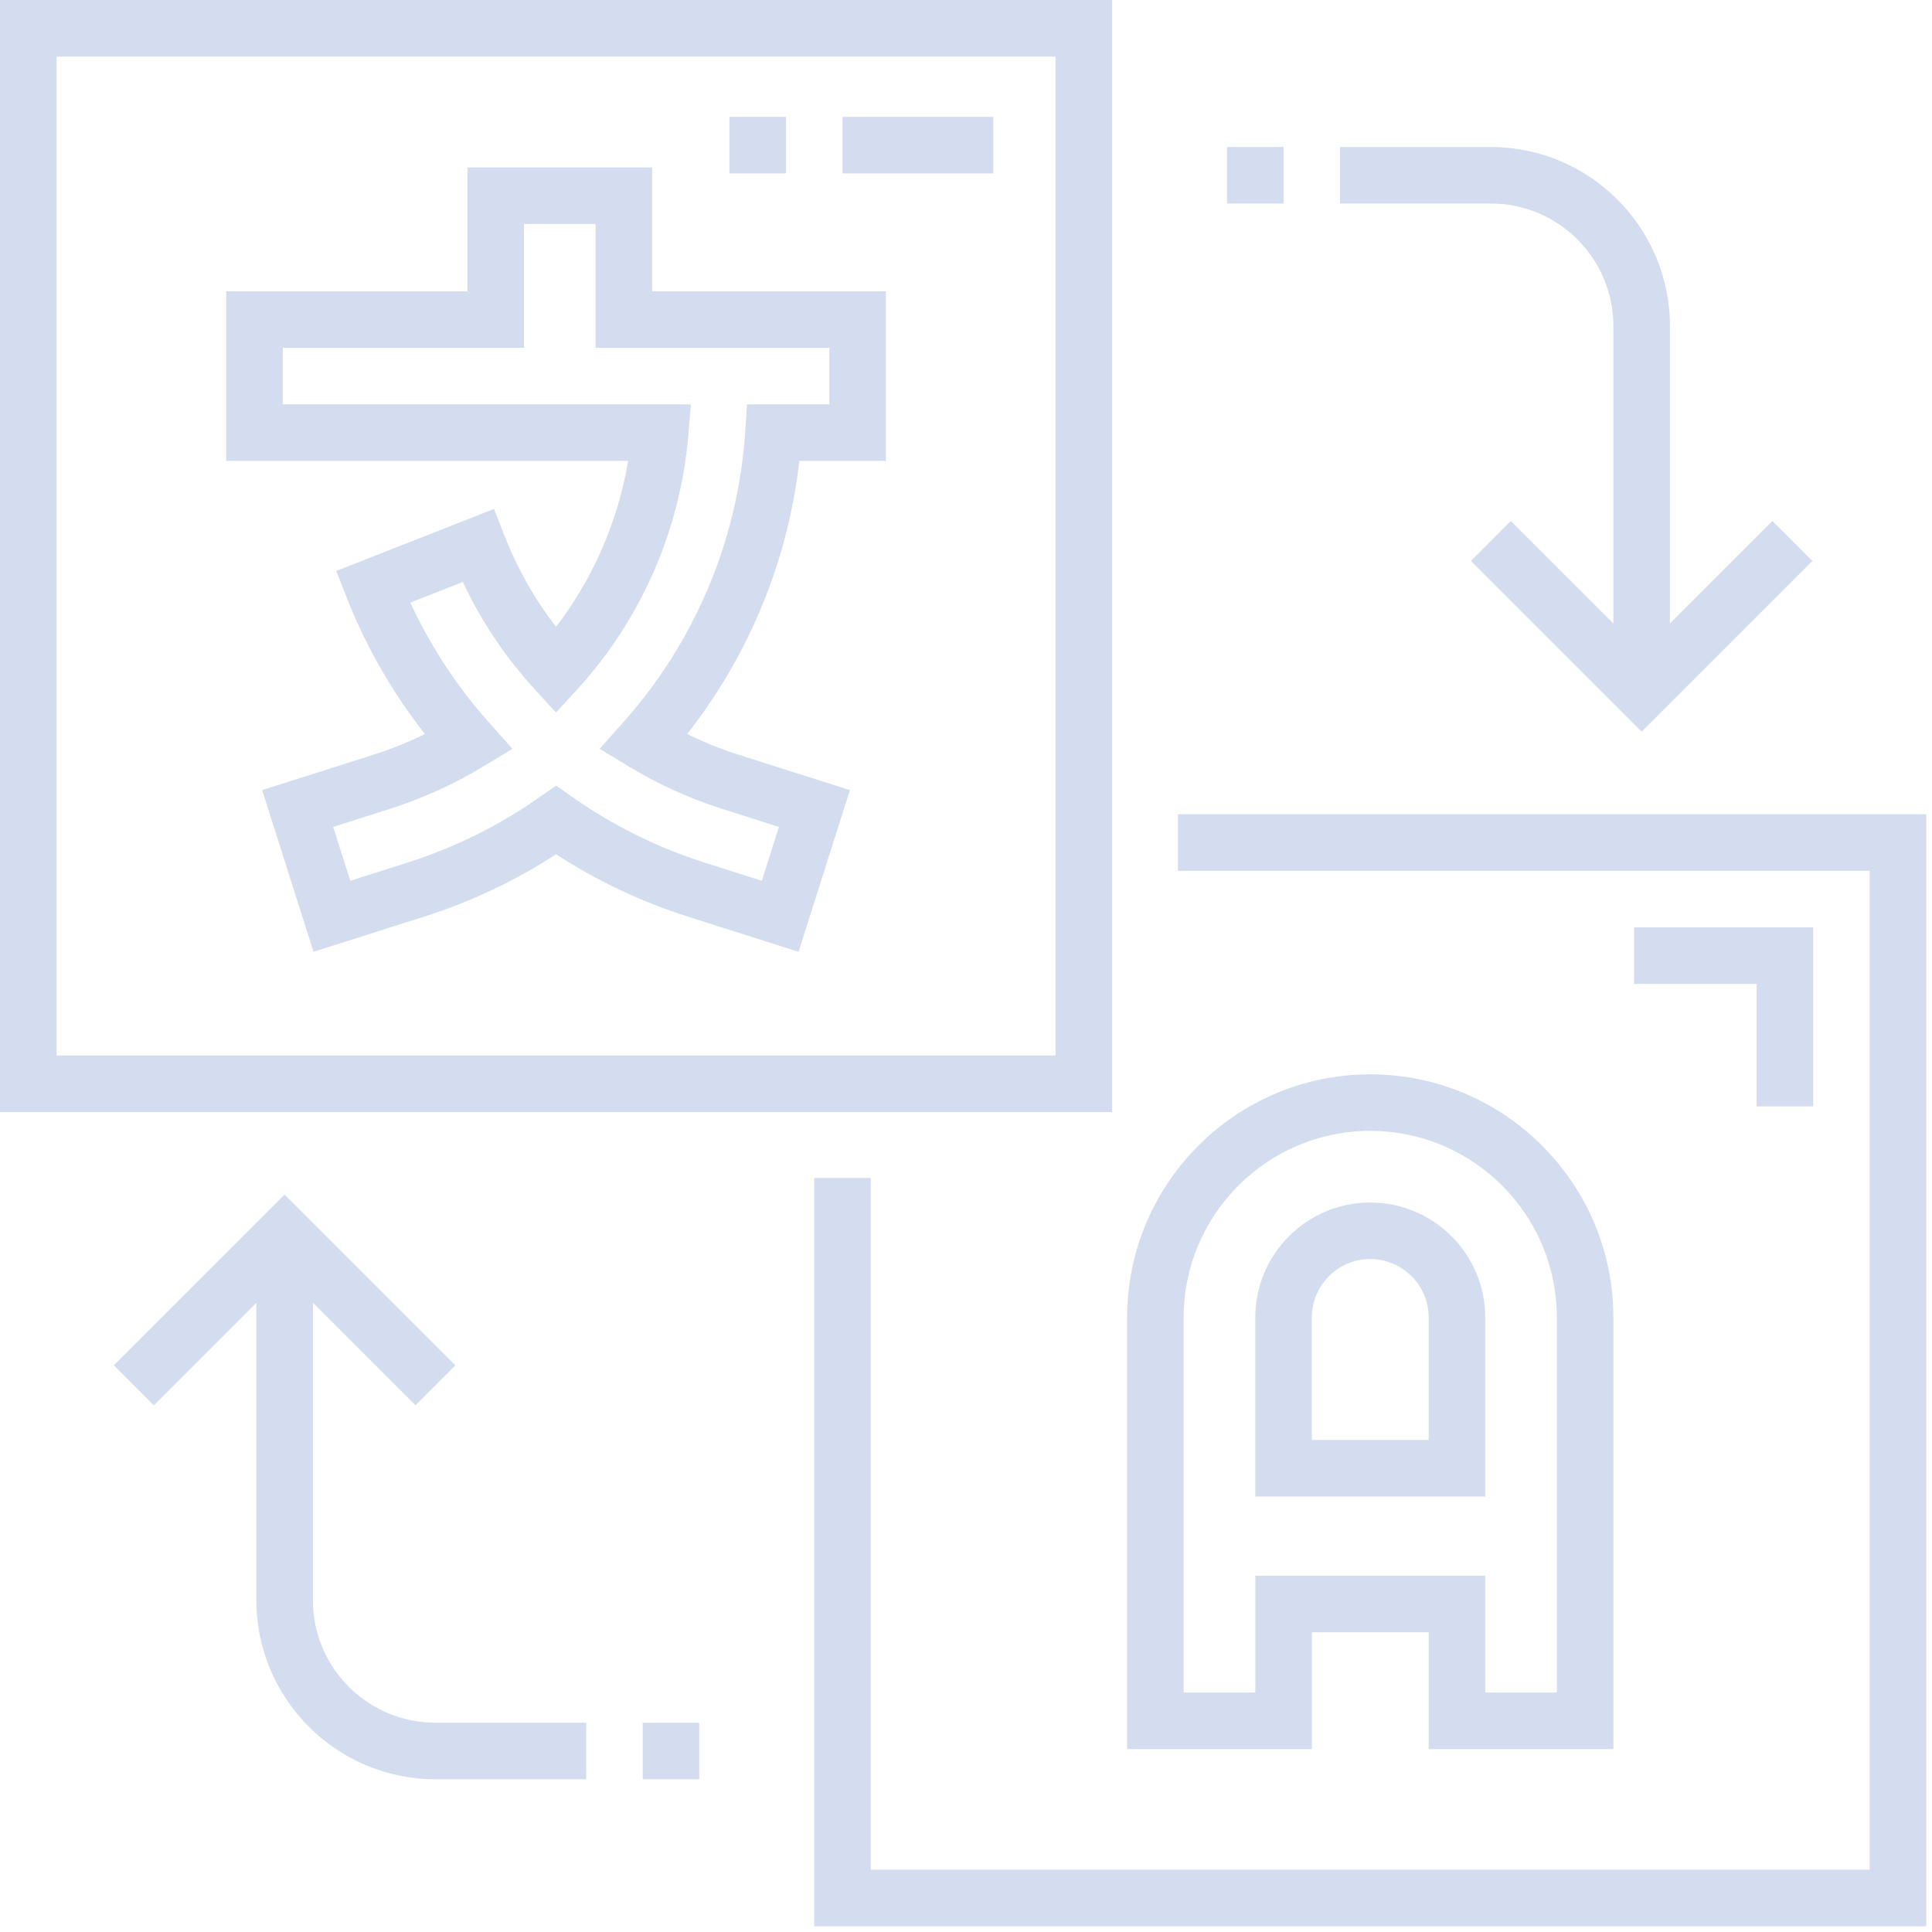 <svg width="106" height="106" viewBox="0 0 106 106" fill="none" xmlns="http://www.w3.org/2000/svg">
<path d="M61.013 0H0V61.013H61.013V0ZM57.91 57.91H3.103V3.103H57.91V57.91Z" fill="#D4DCEF"/>
<path d="M64.631 44.673V47.776H102.582V102.583H47.775V64.632H44.672V105.686H105.684V44.673H64.631Z" fill="#D4DCEF"/>
<path d="M30.506 34.391C29.327 32.862 28.377 31.18 27.671 29.372L27.105 27.924L18.447 31.326L19.014 32.77C19.942 35.135 21.185 37.392 22.712 39.481C22.904 39.744 23.105 40.009 23.313 40.272C22.391 40.726 21.432 41.11 20.448 41.423L14.383 43.35L17.201 52.221L23.267 50.293C25.835 49.477 28.266 48.327 30.507 46.869C32.749 48.327 35.18 49.477 37.747 50.293L43.814 52.221L46.63 43.349L40.565 41.424C39.583 41.112 38.625 40.726 37.701 40.272C37.909 40.009 38.11 39.744 38.302 39.481C41.366 35.293 43.271 30.413 43.856 25.289H48.604V15.983H35.781V9.188H25.647V15.982H12.41V25.289H34.463C33.907 28.597 32.541 31.739 30.506 34.391ZM15.513 22.187V19.085H28.749V12.291H32.679V19.085H45.502V22.187H40.984L40.889 23.638C40.562 28.699 38.802 33.544 35.798 37.649C35.303 38.326 34.745 39.014 34.14 39.691L32.899 41.084L34.494 42.05C36.103 43.026 37.829 43.81 39.626 44.381L42.734 45.368L41.796 48.325L38.687 47.337C36.076 46.507 33.624 45.293 31.4 43.727L30.507 43.099L29.615 43.727C27.391 45.293 24.939 46.507 22.327 47.337L19.219 48.324L18.279 45.368L21.389 44.38C23.188 43.807 24.915 43.024 26.521 42.051L28.116 41.084L26.874 39.692C26.27 39.015 25.711 38.328 25.216 37.65C24.158 36.202 23.252 34.664 22.511 33.063L25.393 31.93C26.406 34.091 27.738 36.076 29.365 37.848L30.506 39.092L31.649 37.848C35.161 34.024 37.334 29.059 37.766 23.866L37.905 22.187H15.513Z" fill="#D4DCEF"/>
<path d="M71.974 89.554H78.385V95.965H88.519V72.284C88.519 64.929 82.536 58.944 75.18 58.944C67.824 58.944 61.84 64.929 61.84 72.284V95.965H71.974V89.554ZM68.872 92.863H64.942V72.284C64.942 66.639 69.534 62.046 75.18 62.046C80.825 62.046 85.417 66.639 85.417 72.284V92.863H81.487V86.451H68.872V92.863Z" fill="#D4DCEF"/>
<path d="M81.487 72.284C81.487 68.806 78.657 65.976 75.179 65.976C71.701 65.976 68.871 68.806 68.871 72.284V82.108H81.487V72.284ZM78.385 79.006H71.973V72.284C71.973 70.517 73.412 69.078 75.179 69.078C76.946 69.078 78.385 70.517 78.385 72.284V79.006Z" fill="#D4DCEF"/>
<path d="M88.518 17.89V34.206L82.893 28.582L80.7 30.776L90.069 40.145L99.439 30.776L97.245 28.582L91.621 34.206V17.89C91.621 12.473 87.213 8.066 81.796 8.066H73.523V11.168H81.796C85.503 11.168 88.518 14.184 88.518 17.89Z" fill="#D4DCEF"/>
<path d="M67.32 8.066H70.423V11.168H67.32V8.066Z" fill="#D4DCEF"/>
<path d="M17.167 87.796V71.479L22.792 77.104L24.985 74.91L15.616 65.541L6.246 74.91L8.439 77.104L14.064 71.479V87.796C14.064 93.213 18.471 97.619 23.888 97.619H32.161V94.517H23.888C20.182 94.517 17.167 91.502 17.167 87.796V87.796Z" fill="#D4DCEF"/>
<path d="M35.262 94.517H38.364V97.619H35.262V94.517Z" fill="#D4DCEF"/>
<path d="M46.227 6.412H54.499V9.514H46.227V6.412Z" fill="#D4DCEF"/>
<path d="M40.02 6.412H43.121V9.514H40.02V6.412Z" fill="#D4DCEF"/>
<path d="M99.48 60.702V50.878H89.656V53.981H96.378V60.702H99.48Z" fill="#D4DCEF"/>
</svg>
